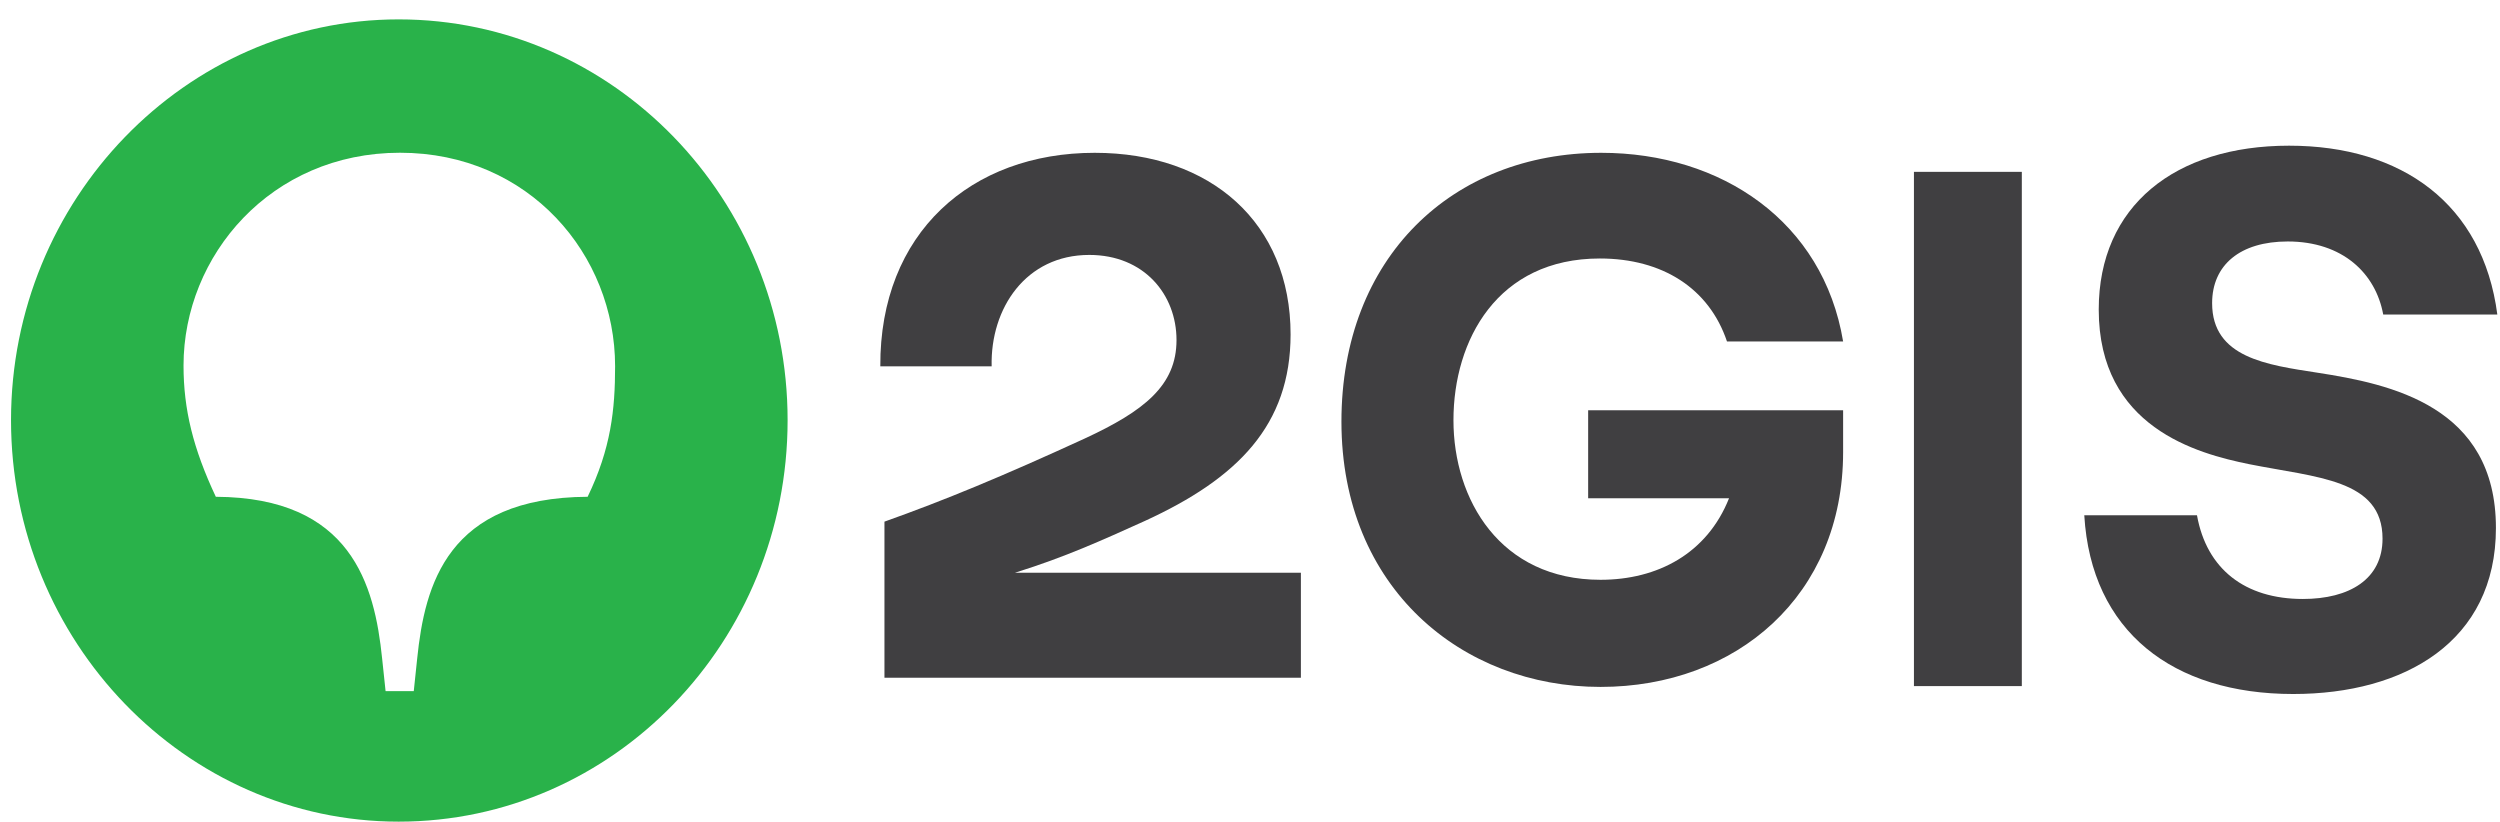 <svg width="73" height="24" viewBox="0 0 73 24" fill="none" xmlns="http://www.w3.org/2000/svg">
<g clip-path="url(#clip0_70_6484)">
<path d="M69.59 9.184H72.922C72.5 5.953 70.132 4.254 66.841 4.254C63.51 4.254 61.283 6.015 61.283 9.039C61.283 12.477 64.152 13.243 65.677 13.554C67.644 13.948 69.57 13.989 69.57 15.729C69.57 16.91 68.607 17.49 67.243 17.49C65.557 17.49 64.433 16.62 64.152 15.046H60.861C61.062 18.442 63.45 20.265 66.962 20.265C70.213 20.265 72.881 18.733 72.881 15.418C72.881 11.856 69.811 11.214 67.664 10.882C66.199 10.655 64.594 10.447 64.594 8.853C64.594 7.734 65.416 7.051 66.801 7.051C68.406 7.051 69.37 7.983 69.59 9.184Z" fill="#403F41"/>
<path d="M59.037 5.018H55.887V20.034H59.037V5.018Z" fill="#403F41"/>
<path d="M46.374 14.549H50.488C49.846 16.164 48.401 16.93 46.735 16.93C43.805 16.93 42.441 14.59 42.441 12.27C42.441 9.93 43.725 7.548 46.715 7.548C48.541 7.548 49.906 8.418 50.428 9.971L53.819 9.971C53.237 6.471 50.267 4.462 46.755 4.462C42.421 4.462 39.17 7.506 39.17 12.312C39.17 17.179 42.702 20.058 46.735 20.058C50.708 20.058 53.819 17.386 53.819 13.202V11.98H46.374V14.549Z" fill="#403F41"/>
<path d="M31.966 4.462C28.354 4.462 25.685 6.802 25.705 10.696H28.956C28.916 8.998 29.959 7.444 31.806 7.444C33.411 7.444 34.354 8.604 34.354 9.93C34.354 11.255 33.411 12.001 31.665 12.809C29.277 13.906 27.572 14.611 25.826 15.232V19.789H37.986V16.723H29.638C29.638 16.723 29.666 16.714 29.679 16.71C31.099 16.266 32.166 15.783 33.431 15.211C36.14 13.969 37.685 12.415 37.685 9.764C37.685 6.512 35.358 4.462 31.966 4.462Z" fill="#403F41"/>
<path d="M17.159 14.506C13.065 14.526 12.403 17.074 12.182 19.228L12.082 20.181H11.259L11.158 19.228C10.938 17.074 10.255 14.526 6.302 14.506C5.64 13.097 5.359 11.958 5.359 10.674C5.359 7.463 7.908 4.46 11.68 4.46C15.453 4.46 17.961 7.443 17.961 10.695C17.961 11.958 17.841 13.097 17.159 14.506ZM11.64 0.566C5.419 0.566 0.322 5.827 0.322 12.269C0.322 18.731 5.419 23.992 11.64 23.992C17.921 23.992 22.998 18.731 22.998 12.269C22.998 5.827 17.921 0.566 11.64 0.566Z" fill="#29B24A"/>
</g>
<defs>
<clipPath id="clip0_70_6484">
<rect width="72.603" height="23.426" fill="white" transform="translate(0.328 0.556)"/>
</clipPath>
</defs>
</svg>
